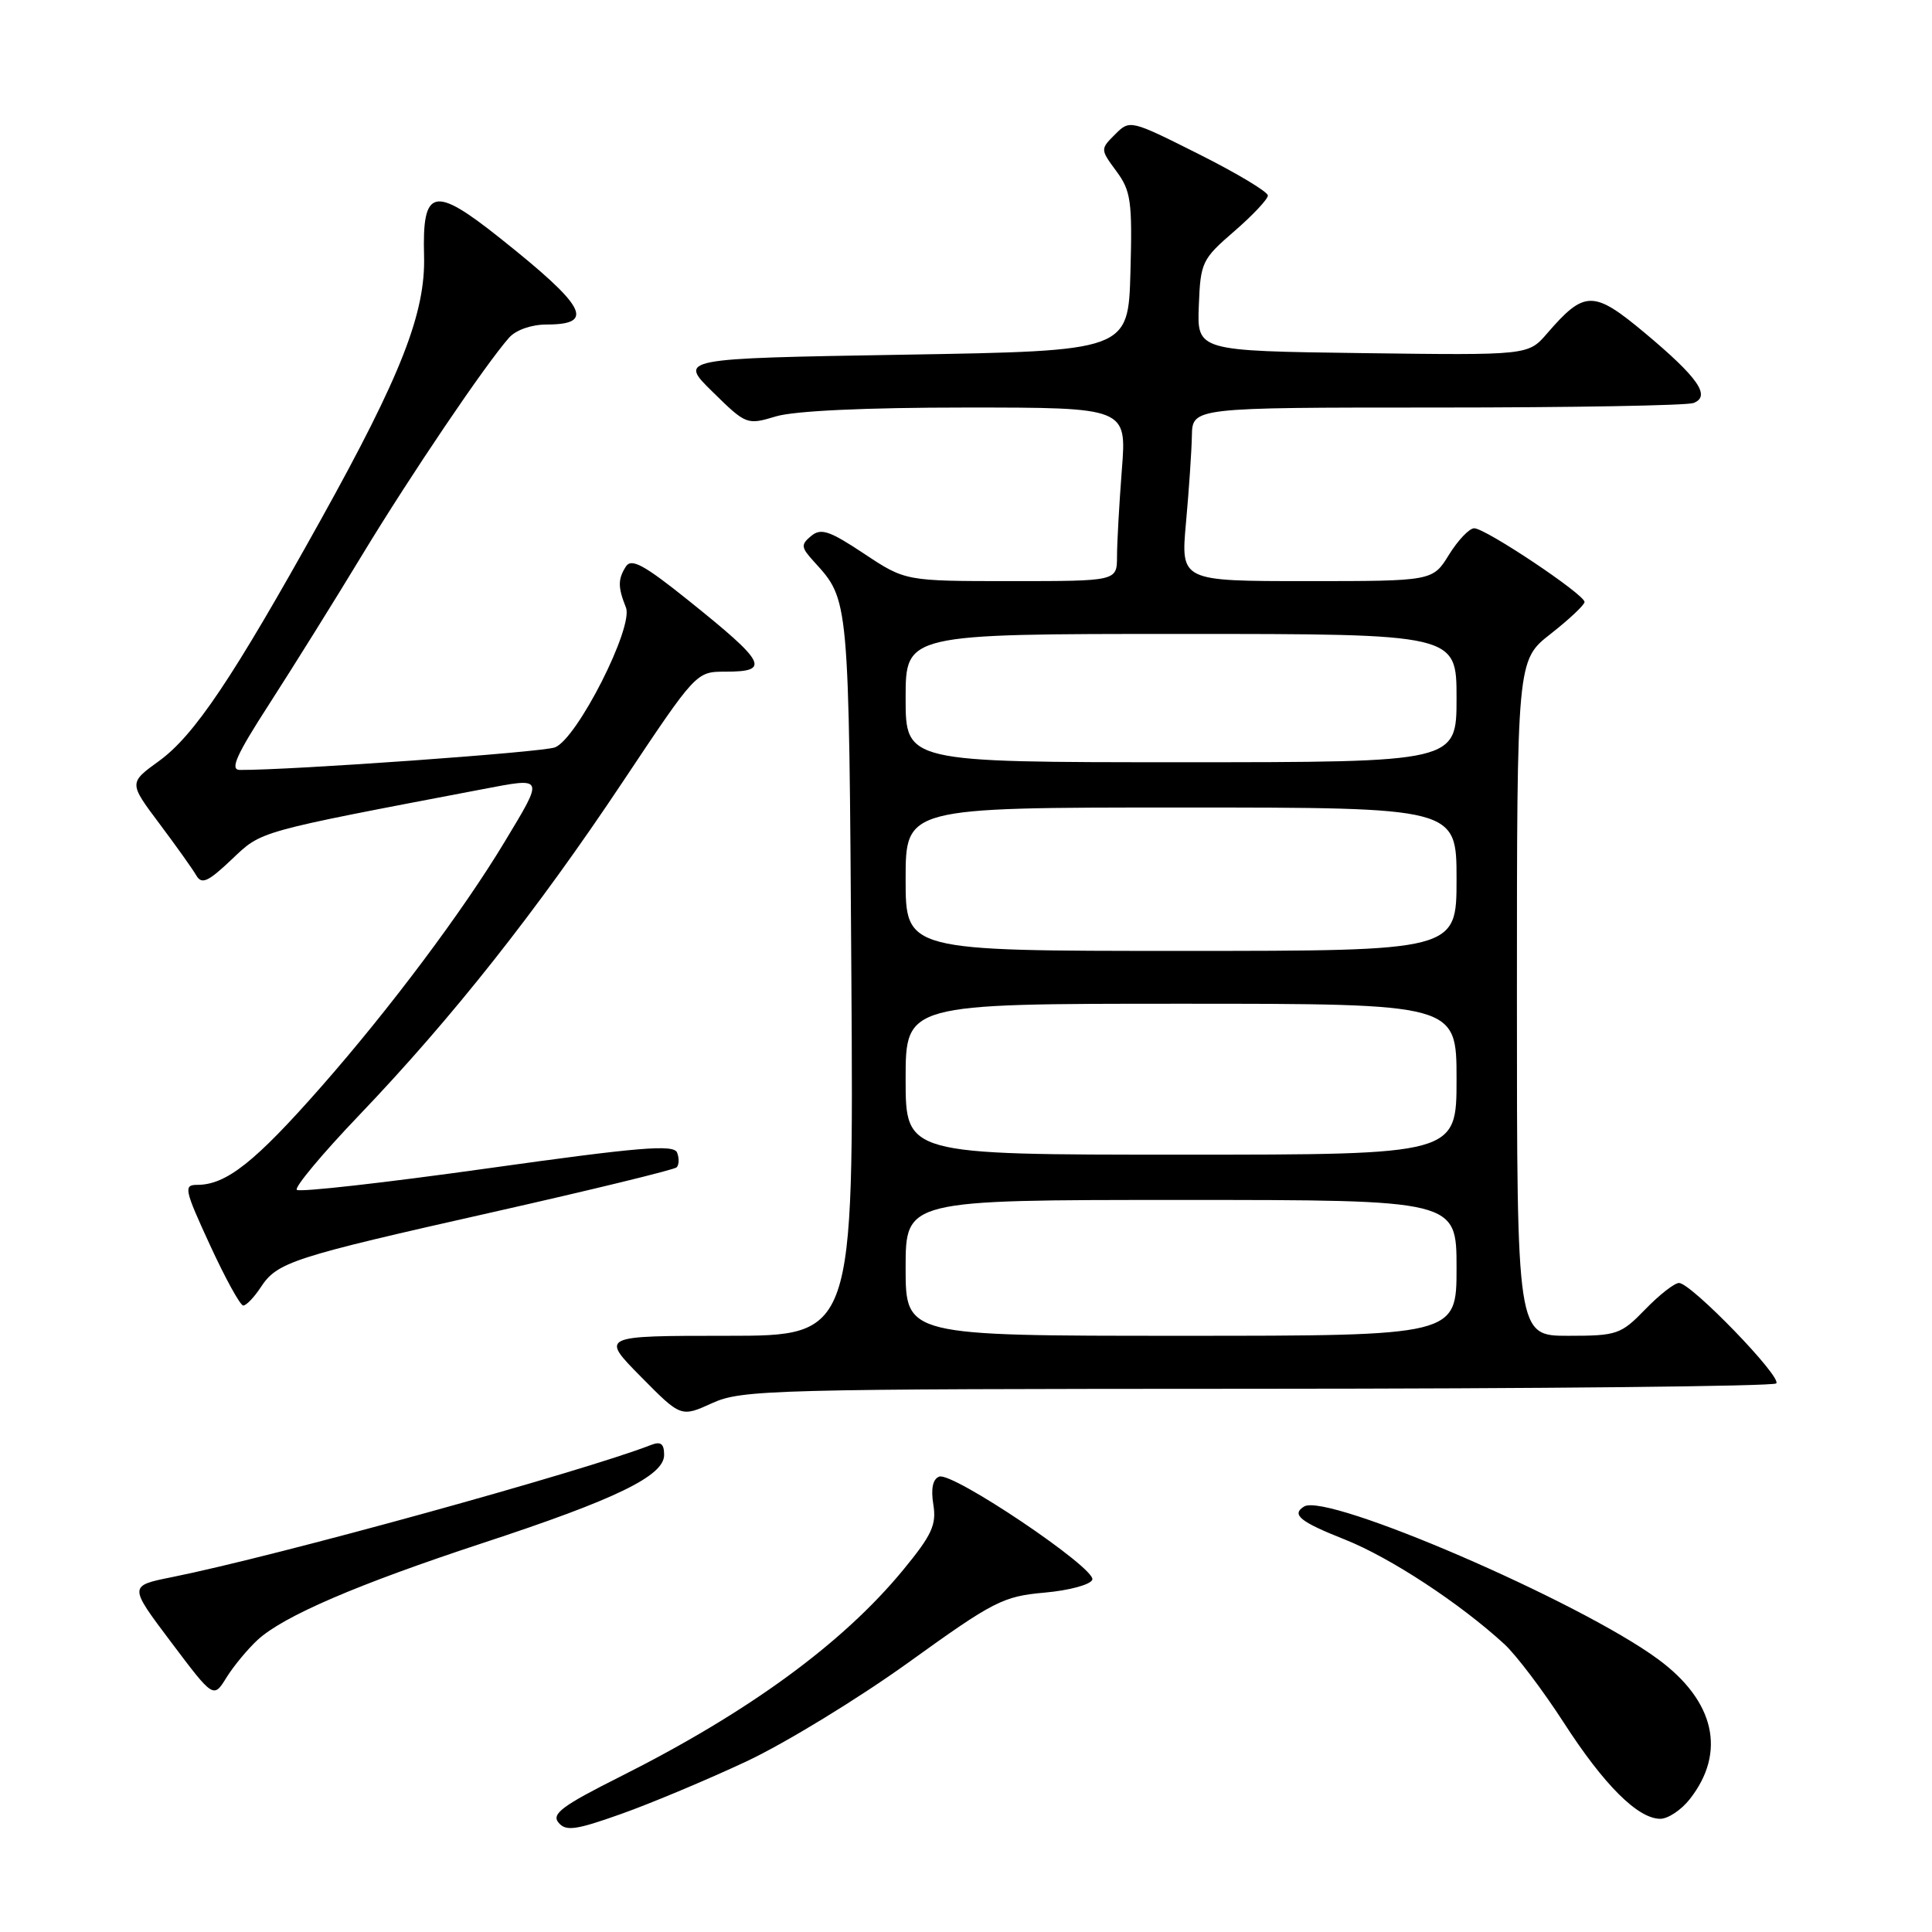 <?xml version="1.0" encoding="UTF-8" standalone="no"?>
<!DOCTYPE svg PUBLIC "-//W3C//DTD SVG 1.1//EN" "http://www.w3.org/Graphics/SVG/1.1/DTD/svg11.dtd" >
<svg xmlns="http://www.w3.org/2000/svg" xmlns:xlink="http://www.w3.org/1999/xlink" version="1.1" viewBox="0 0 256 256">
 <g >
 <path fill="currentColor"
d=" M 98.90 233.40 C 104.07 230.97 113.74 225.06 120.40 220.27 C 131.67 212.15 132.90 211.52 138.42 211.03 C 141.69 210.74 144.52 209.97 144.74 209.31 C 145.23 207.80 126.20 194.99 124.45 195.66 C 123.60 195.98 123.33 197.25 123.67 199.35 C 124.11 202.04 123.48 203.40 119.66 208.04 C 111.65 217.77 99.16 226.89 82.17 235.42 C 74.52 239.26 73.05 240.35 74.00 241.50 C 74.98 242.68 76.26 242.51 82.33 240.35 C 86.27 238.95 93.73 235.82 98.90 233.40 Z  M 223.90 238.40 C 228.77 232.21 227.24 225.40 219.71 219.86 C 209.32 212.20 175.83 197.75 172.80 199.62 C 171.08 200.69 172.23 201.63 178.21 204.00 C 184.21 206.38 193.48 212.47 199.35 217.87 C 200.92 219.32 204.44 223.98 207.19 228.23 C 212.53 236.52 217.03 241.00 220.00 241.00 C 221.02 241.00 222.78 239.83 223.90 238.40 Z  M 34.14 217.29 C 37.58 214.13 47.35 209.93 64.00 204.45 C 81.63 198.66 88.00 195.56 88.00 192.79 C 88.00 191.29 87.56 190.96 86.25 191.47 C 77.22 194.99 36.61 206.20 22.78 208.98 C 17.05 210.13 17.05 210.13 22.67 217.59 C 28.29 225.06 28.29 225.06 30.01 222.28 C 30.96 220.75 32.82 218.51 34.14 217.29 Z  M 166.58 184.02 C 204.03 184.01 234.98 183.69 235.36 183.31 C 236.17 182.49 224.07 170.00 222.48 170.00 C 221.88 170.00 219.87 171.57 218.00 173.50 C 214.78 176.82 214.27 177.00 207.80 177.00 C 201.00 177.00 201.00 177.00 201.00 132.25 C 201.00 87.49 201.00 87.49 205.46 84.00 C 207.92 82.07 209.94 80.17 209.96 79.77 C 210.01 78.80 196.85 70.00 195.34 70.00 C 194.69 70.00 193.19 71.58 192.00 73.50 C 189.84 77.00 189.84 77.00 173.14 77.00 C 156.45 77.00 156.45 77.00 157.15 69.25 C 157.54 64.99 157.89 59.81 157.93 57.75 C 158.00 54.00 158.00 54.00 190.42 54.00 C 208.25 54.00 223.54 53.73 224.40 53.40 C 226.74 52.50 225.01 50.02 217.94 44.11 C 211.14 38.43 209.96 38.44 205.00 44.18 C 202.50 47.08 202.50 47.08 180.56 46.79 C 158.61 46.50 158.61 46.50 158.85 40.50 C 159.07 34.75 159.27 34.34 163.54 30.65 C 165.99 28.53 168.00 26.39 168.00 25.91 C 168.00 25.42 163.89 22.95 158.86 20.43 C 149.76 15.86 149.71 15.85 147.75 17.81 C 145.79 19.77 145.79 19.79 147.93 22.69 C 149.85 25.29 150.05 26.66 149.79 36.05 C 149.50 46.50 149.50 46.50 119.71 47.00 C 89.91 47.50 89.91 47.50 94.42 51.92 C 98.87 56.29 98.97 56.33 102.83 55.17 C 105.28 54.44 114.66 54.00 128.01 54.00 C 149.30 54.00 149.30 54.00 148.65 62.25 C 148.30 66.79 148.01 71.96 148.01 73.75 C 148.00 77.00 148.00 77.00 133.98 77.00 C 119.97 77.00 119.97 77.00 114.50 73.37 C 109.91 70.32 108.78 69.94 107.48 71.02 C 106.10 72.17 106.13 72.52 107.84 74.40 C 112.54 79.57 112.48 78.91 112.81 129.25 C 113.12 177.00 113.12 177.00 96.35 177.00 C 79.57 177.00 79.57 177.00 84.90 182.40 C 90.23 187.80 90.23 187.80 94.37 185.92 C 98.28 184.14 102.15 184.04 166.58 184.02 Z  M 34.53 170.60 C 36.74 167.23 38.59 166.63 65.28 160.62 C 78.36 157.67 89.33 155.00 89.66 154.68 C 89.98 154.35 90.01 153.47 89.72 152.73 C 89.30 151.61 84.75 151.99 64.57 154.82 C 51.03 156.72 39.67 158.00 39.33 157.66 C 38.99 157.33 42.72 152.86 47.61 147.75 C 59.94 134.85 71.12 120.71 82.53 103.58 C 92.25 89.00 92.25 89.00 96.12 89.00 C 102.15 89.00 101.55 87.84 91.17 79.52 C 85.32 74.83 83.66 73.93 82.93 75.07 C 81.86 76.76 81.87 77.81 82.94 80.50 C 83.98 83.09 76.48 97.88 73.54 99.03 C 71.89 99.68 38.36 102.07 31.77 102.02 C 30.43 102.00 31.31 100.05 35.70 93.25 C 38.80 88.44 44.35 79.55 48.01 73.50 C 54.48 62.83 64.30 48.32 67.45 44.75 C 68.36 43.72 70.42 43.00 72.44 43.00 C 78.94 43.00 77.65 40.61 66.24 31.54 C 57.48 24.56 55.94 24.92 56.19 33.89 C 56.40 41.44 53.17 49.70 42.51 68.87 C 30.84 89.86 25.75 97.44 21.08 100.83 C 17.07 103.73 17.07 103.73 21.11 109.12 C 23.33 112.08 25.53 115.17 26.01 116.00 C 26.72 117.23 27.56 116.86 30.69 113.89 C 34.73 110.06 33.81 110.32 63.91 104.58 C 72.21 103.00 72.13 102.81 66.84 111.59 C 61.33 120.74 51.67 133.64 42.59 143.97 C 33.78 153.99 29.98 157.00 26.13 157.00 C 24.30 157.00 24.43 157.61 27.83 164.99 C 29.85 169.38 31.83 172.98 32.23 172.99 C 32.63 172.99 33.66 171.92 34.53 170.60 Z  M 120.00 168.00 C 120.00 159.00 120.00 159.00 156.50 159.00 C 193.00 159.00 193.00 159.00 193.00 168.00 C 193.00 177.00 193.00 177.00 156.50 177.00 C 120.00 177.00 120.00 177.00 120.00 168.00 Z  M 120.00 143.00 C 120.00 133.00 120.00 133.00 156.50 133.00 C 193.00 133.00 193.00 133.00 193.00 143.00 C 193.00 153.00 193.00 153.00 156.50 153.00 C 120.00 153.00 120.00 153.00 120.00 143.00 Z  M 120.00 116.50 C 120.00 107.00 120.00 107.00 156.50 107.00 C 193.00 107.00 193.00 107.00 193.00 116.50 C 193.00 126.00 193.00 126.00 156.50 126.00 C 120.00 126.00 120.00 126.00 120.00 116.50 Z  M 120.00 92.50 C 120.00 84.00 120.00 84.00 156.50 84.00 C 193.00 84.00 193.00 84.00 193.00 92.50 C 193.00 101.00 193.00 101.00 156.50 101.00 C 120.00 101.00 120.00 101.00 120.00 92.50 Z "/>
</g>
</svg>